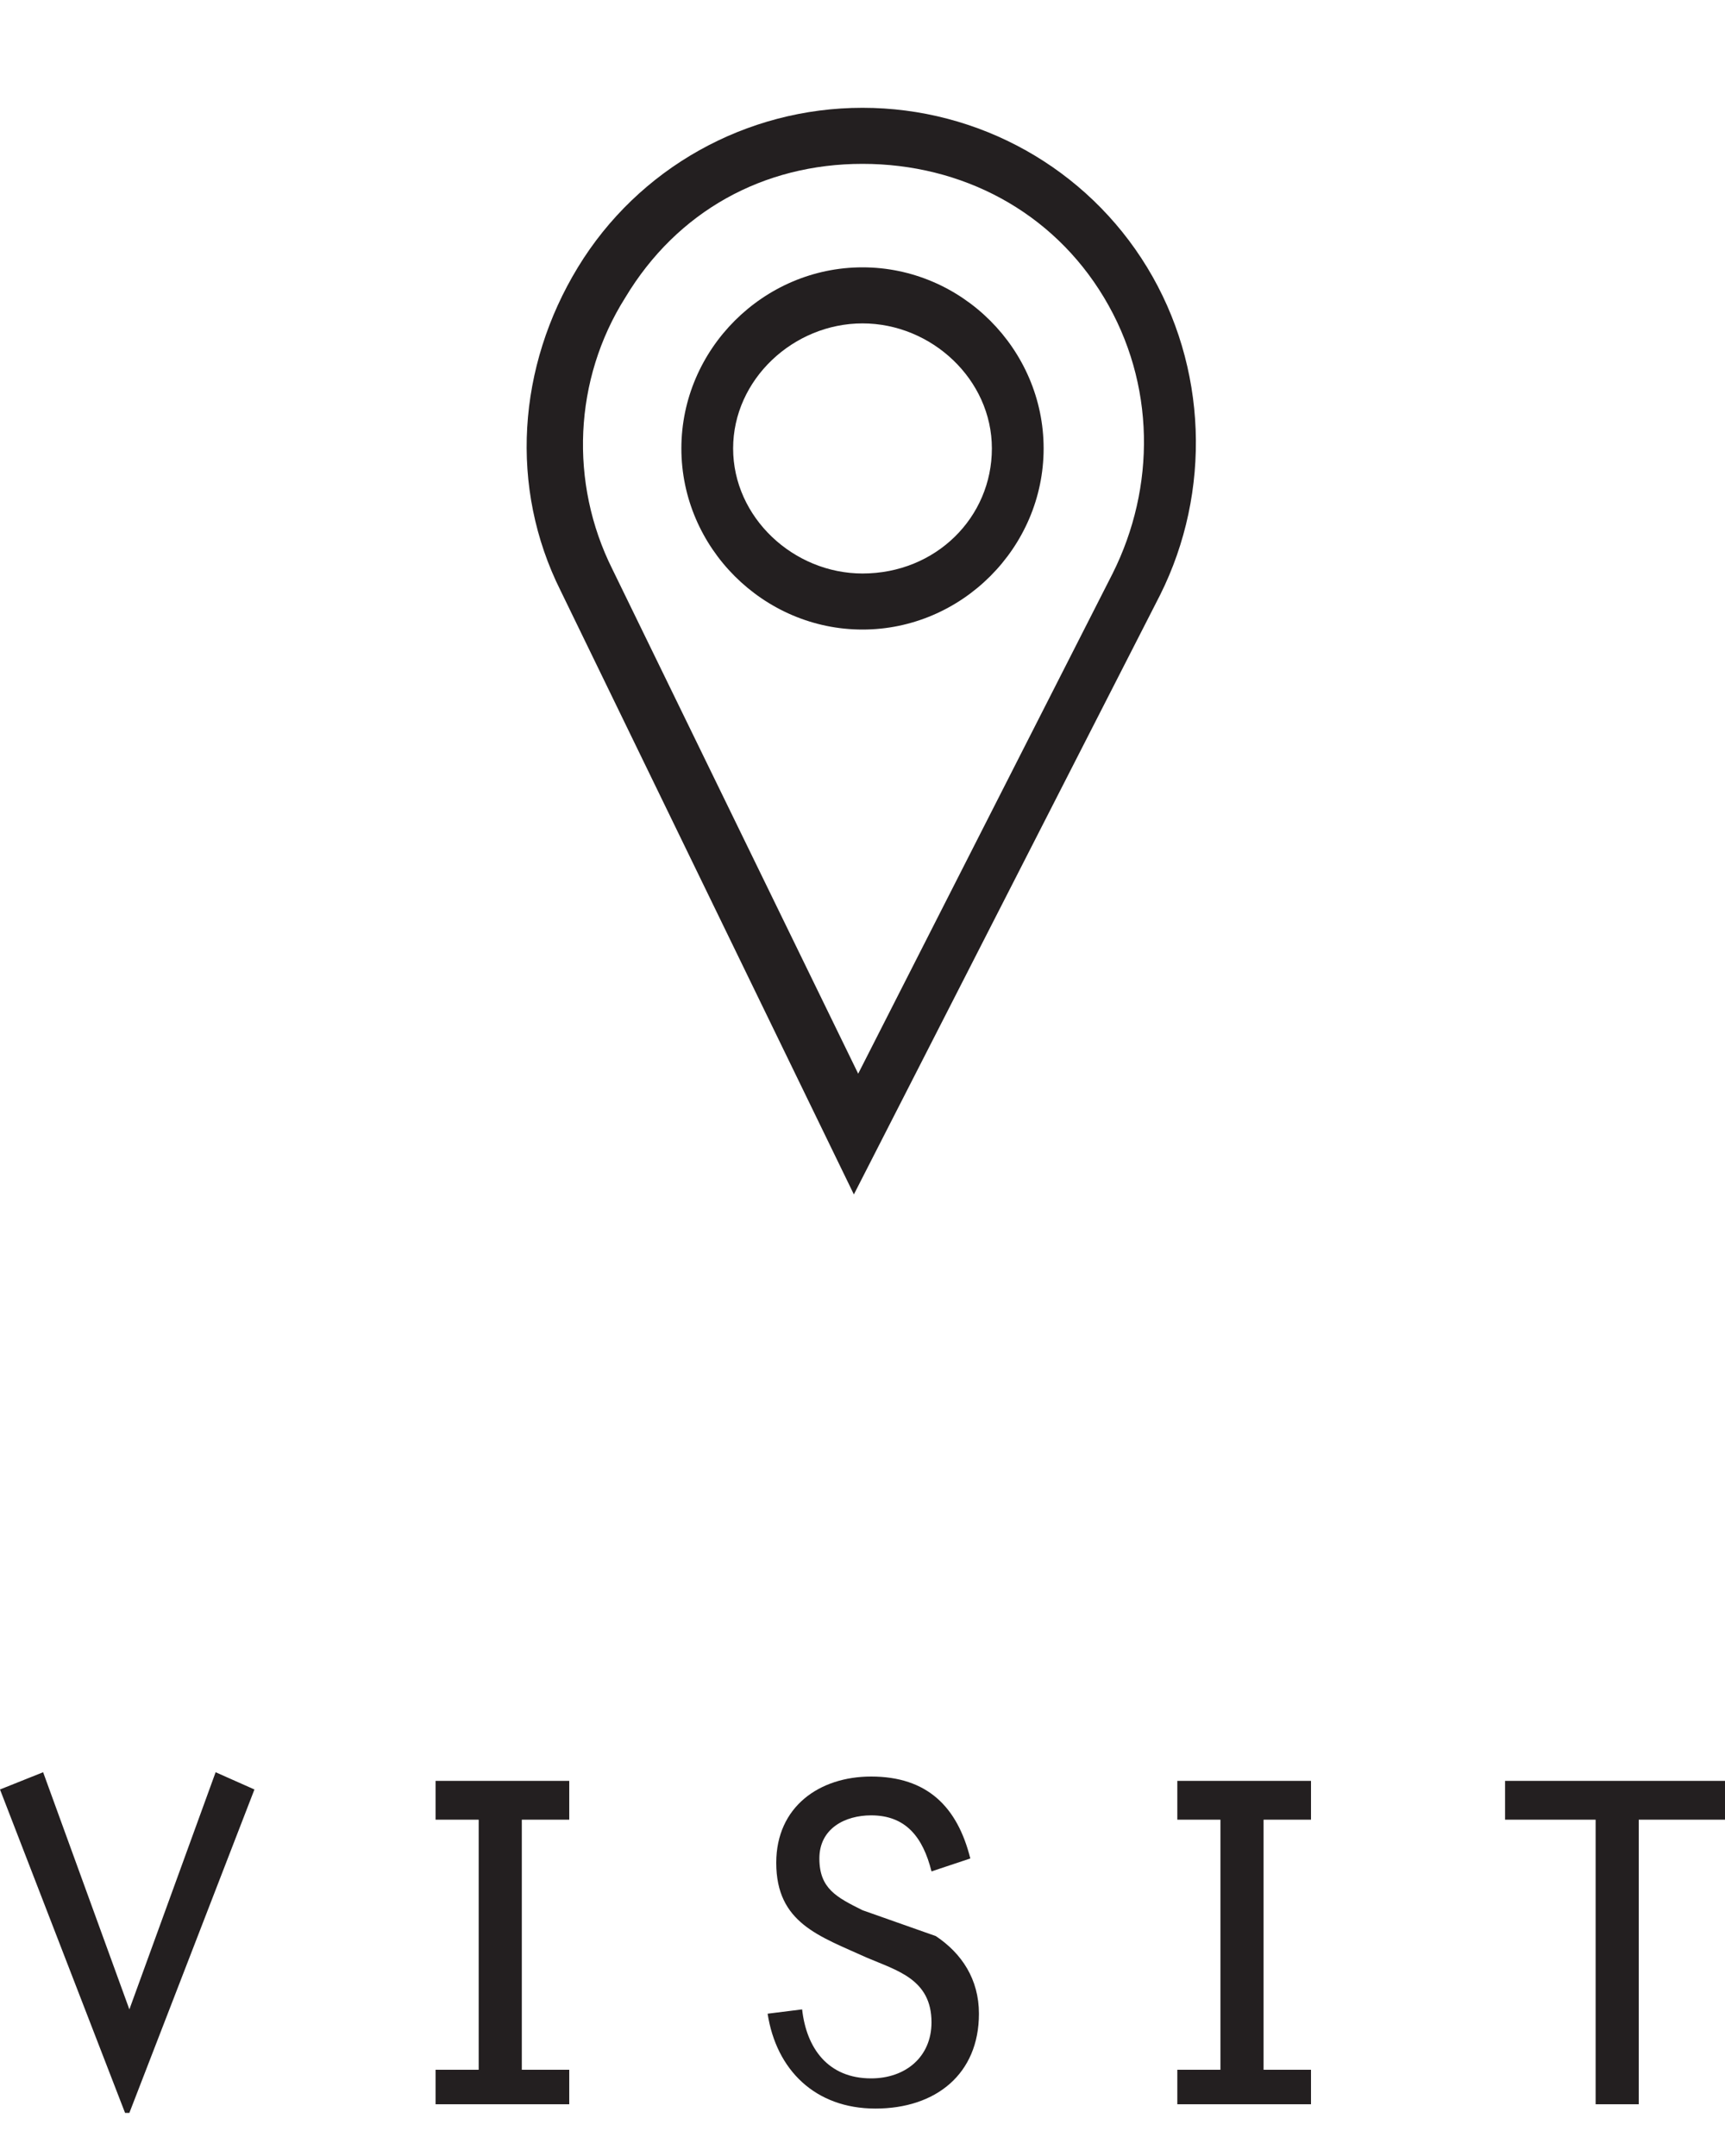 <?xml version="1.0" encoding="utf-8"?>
<!-- Generator: Adobe Illustrator 18.0.0, SVG Export Plug-In . SVG Version: 6.00 Build 0)  -->
<!DOCTYPE svg PUBLIC "-//W3C//DTD SVG 1.1//EN" "http://www.w3.org/Graphics/SVG/1.1/DTD/svg11.dtd">
<svg version="1.1" id="Layer_1" xmlns="http://www.w3.org/2000/svg" xmlns:xlink="http://www.w3.org/1999/xlink" x="0px" y="0px"
	 viewBox="0 0 40 50" enable-background="new 0 0 40 50" xml:space="preserve">
<g>
	<path fill="#231F20" d="M20,3.8c-2.3,0-4.3,1.1-5.5,3.1c-1.2,1.9-1.3,4.3-0.3,6.3l5.7,11.7l5.9-11.6c1-2,1-4.4-0.2-6.4
		C24.4,4.9,22.3,3.8,20,3.8 M19.8,27.7l-6.8-14c-1.2-2.4-1-5.2,0.4-7.5c1.4-2.3,3.9-3.7,6.6-3.7c2.7,0,5.2,1.4,6.6,3.7
		c1.4,2.3,1.5,5.2,0.3,7.6L19.8,27.7z"/>
	<path fill="#231F20" d="M20,6.2c-2.3,0-4.2,1.9-4.2,4.2s1.9,4.2,4.2,4.2c2.3,0,4.2-1.9,4.2-4.2S22.3,6.2,20,6.2 M20,7.5
		c1.6,0,3,1.3,3,2.9s-1.3,2.9-3,2.9c-1.6,0-3-1.3-3-2.9S18.4,7.5,20,7.5"/>
</g>
<path fill="#231F20" d="M37,48.8h1v-6.6h2v-0.9h-5.1v0.9H37V48.8z M27.3,48.8h3.1V48h-1.1v-5.8h1.1v-0.9h-3.1v0.9h1V48h-1V48.8z
	 M17.8,46.7c0.2,1.3,1.1,2.2,2.5,2.2c1.4,0,2.4-0.8,2.4-2.2c0-0.8-0.4-1.4-1-1.8L20,44.3c-0.6-0.3-1-0.5-1-1.2c0-0.7,0.6-1,1.2-1
	c0.8,0,1.2,0.5,1.4,1.3l0.9-0.3c-0.3-1.2-1-1.9-2.3-1.9c-1.2,0-2.2,0.7-2.2,2c0,1.4,1,1.7,2.1,2.2c0.7,0.3,1.5,0.5,1.5,1.5
	c0,0.8-0.6,1.3-1.4,1.3c-1,0-1.5-0.7-1.6-1.6L17.8,46.7z M10.1,48.8h3.1V48h-1.1v-5.8h1.1v-0.9h-3.1v0.9h1V48h-1V48.8z M3,46.6
	l-2-5.5L0,41.5L2.9,49H3l2.9-7.5L5,41.1L3,46.6z"/>
</svg>
